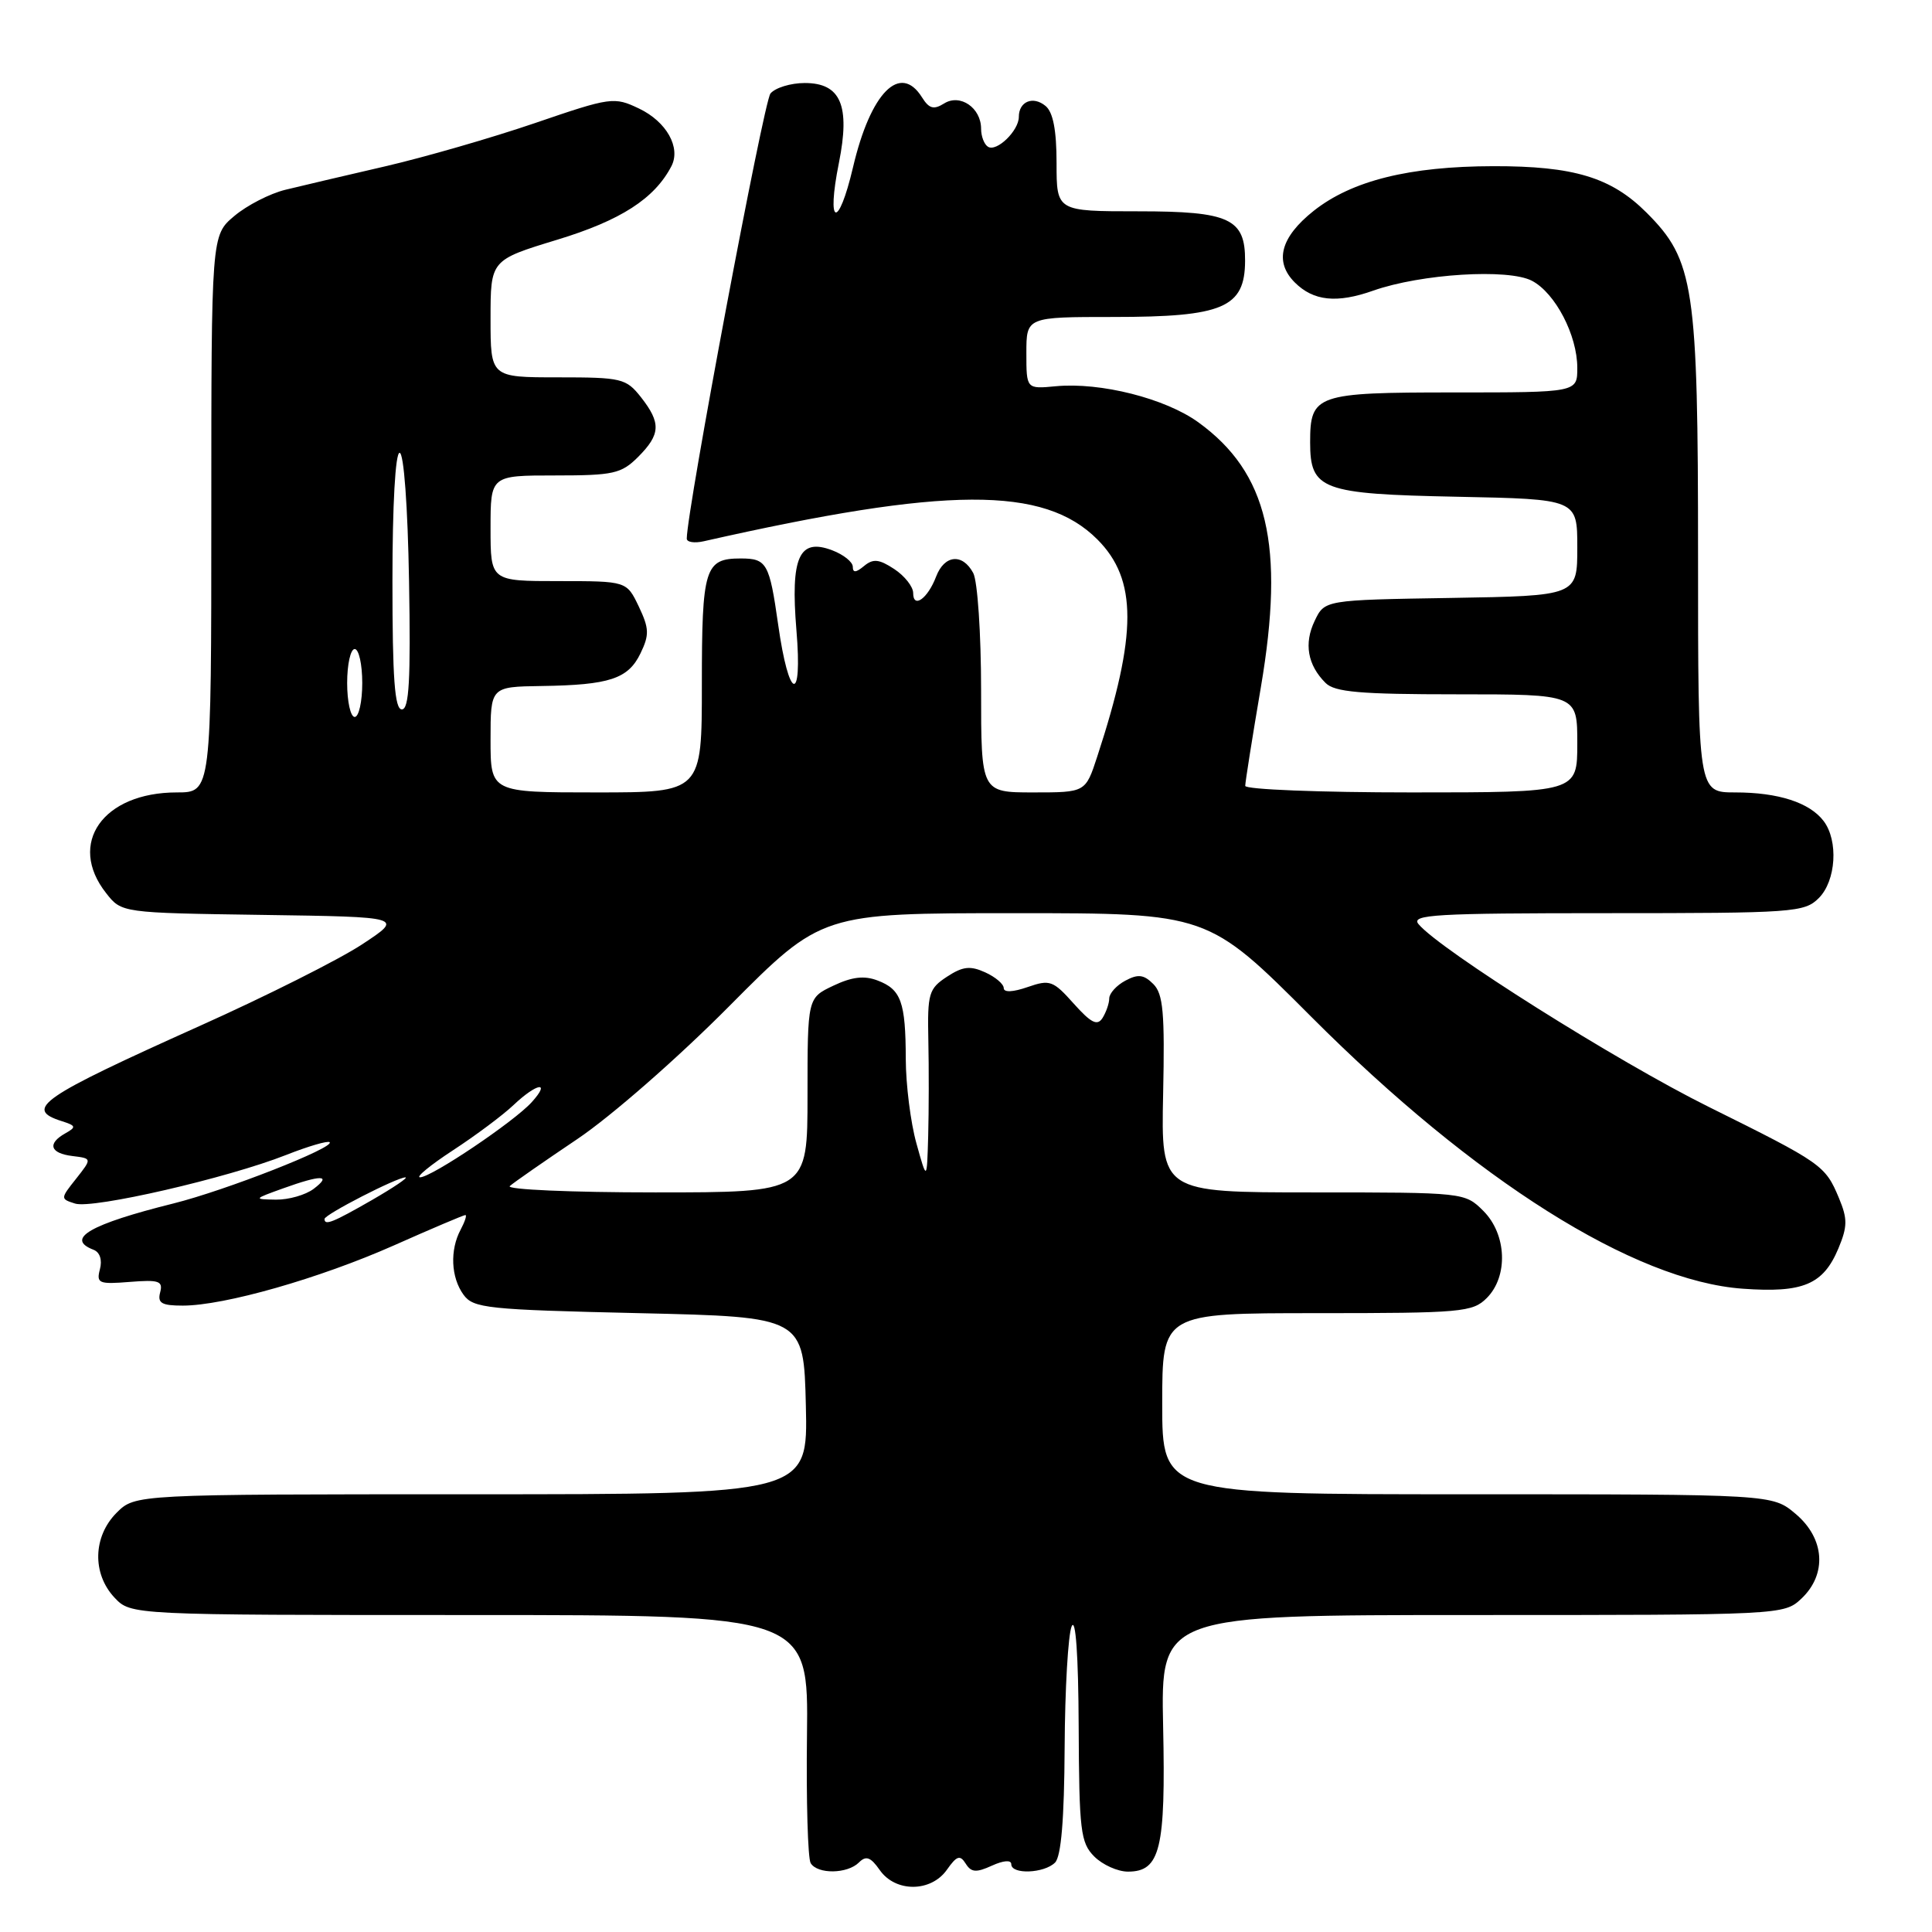 <?xml version="1.0" encoding="UTF-8" standalone="no"?>
<!DOCTYPE svg PUBLIC "-//W3C//DTD SVG 1.1//EN" "http://www.w3.org/Graphics/SVG/1.1/DTD/svg11.dtd" >
<svg xmlns="http://www.w3.org/2000/svg" xmlns:xlink="http://www.w3.org/1999/xlink" version="1.1" viewBox="0 0 256 256">
 <g >
 <path fill="currentColor"
d=" M 125.47 247.75 C 126.78 245.89 127.21 245.75 127.96 246.94 C 128.69 248.11 129.35 248.16 131.43 247.21 C 132.97 246.51 134.00 246.43 134.00 247.02 C 134.00 248.41 138.36 248.24 139.80 246.80 C 140.61 245.99 141.02 241.06 141.07 231.55 C 141.11 223.82 141.53 216.60 142.00 215.50 C 142.53 214.26 142.89 219.30 142.93 228.75 C 142.99 242.61 143.18 244.18 145.00 246.00 C 146.10 247.10 148.11 248.00 149.46 248.00 C 153.74 248.00 154.47 245.02 154.12 228.75 C 153.81 214.00 153.81 214.00 195.09 214.00 C 236.10 214.00 236.39 213.99 238.69 211.83 C 242.12 208.60 241.80 203.85 237.92 200.59 C 234.85 198.00 234.85 198.00 194.42 198.00 C 154.00 198.00 154.00 198.00 154.00 186.00 C 154.00 174.00 154.00 174.00 174.50 174.00 C 193.67 174.00 195.13 173.87 197.00 172.00 C 199.87 169.13 199.66 163.56 196.55 160.45 C 194.10 158.01 194.00 158.00 173.97 158.00 C 153.85 158.00 153.85 158.00 154.12 144.99 C 154.35 134.19 154.13 131.70 152.82 130.39 C 151.56 129.13 150.80 129.04 149.12 129.94 C 147.95 130.56 146.99 131.62 146.98 132.29 C 146.98 132.95 146.57 134.12 146.09 134.89 C 145.40 135.97 144.58 135.56 142.27 132.98 C 139.54 129.92 139.11 129.77 136.17 130.79 C 134.21 131.47 133.00 131.52 133.00 130.93 C 133.00 130.39 131.89 129.45 130.54 128.84 C 128.56 127.94 127.57 128.05 125.48 129.42 C 123.07 131.00 122.88 131.64 123.01 137.82 C 123.09 141.49 123.08 147.20 122.99 150.50 C 122.82 156.50 122.82 156.50 121.43 151.50 C 120.66 148.75 120.03 143.72 120.02 140.33 C 120.00 132.75 119.40 131.10 116.28 129.92 C 114.51 129.24 112.88 129.44 110.42 130.61 C 107.00 132.23 107.00 132.23 107.00 145.11 C 107.00 158.00 107.00 158.00 86.80 158.00 C 75.69 158.00 67.03 157.62 67.55 157.16 C 68.07 156.69 72.10 153.89 76.50 150.93 C 80.98 147.92 89.86 140.15 96.68 133.27 C 108.87 121.00 108.87 121.00 134.46 121.00 C 160.05 121.00 160.05 121.00 173.77 134.75 C 195.40 156.42 216.53 169.73 230.92 170.76 C 238.93 171.34 241.59 170.21 243.60 165.42 C 244.81 162.51 244.82 161.51 243.67 158.75 C 241.85 154.40 241.44 154.12 226.38 146.65 C 214.32 140.67 190.77 125.84 187.96 122.45 C 186.91 121.19 190.16 121.00 212.88 121.00 C 237.67 121.00 239.10 120.90 241.00 119.00 C 243.29 116.71 243.62 111.40 241.64 108.79 C 239.78 106.34 235.63 105.00 229.93 105.00 C 225.00 105.00 225.00 105.00 225.00 73.68 C 225.00 37.88 224.49 34.49 218.17 28.17 C 213.50 23.50 208.53 22.00 197.88 22.02 C 186.75 22.04 179.14 23.93 174.08 27.93 C 169.67 31.43 168.81 34.67 171.57 37.43 C 174.04 39.89 177.13 40.22 181.96 38.51 C 188.30 36.28 199.87 35.56 203.00 37.21 C 206.09 38.84 209.00 44.42 209.00 48.75 C 209.00 52.00 209.00 52.00 192.62 52.00 C 174.37 52.00 173.60 52.27 173.60 58.61 C 173.60 64.90 175.11 65.46 193.03 65.82 C 209.00 66.14 209.00 66.14 209.00 72.54 C 209.00 78.95 209.00 78.95 192.26 79.23 C 175.52 79.50 175.52 79.50 174.20 82.27 C 172.76 85.26 173.26 88.12 175.64 90.49 C 176.85 91.71 180.22 92.00 193.07 92.00 C 209.00 92.00 209.00 92.00 209.00 98.50 C 209.00 105.00 209.00 105.00 187.00 105.00 C 174.90 105.00 165.00 104.61 165.00 104.13 C 165.00 103.64 165.93 97.77 167.07 91.07 C 170.27 72.24 168.00 62.63 158.79 55.96 C 154.41 52.79 145.82 50.62 139.89 51.18 C 136.00 51.55 136.00 51.55 136.00 46.78 C 136.00 42.00 136.00 42.00 147.57 42.00 C 162.06 42.00 164.95 40.77 164.98 34.58 C 165.01 28.97 162.94 28.00 150.85 28.00 C 140.00 28.00 140.00 28.00 140.00 21.62 C 140.00 17.26 139.54 14.86 138.54 14.04 C 136.89 12.67 135.00 13.44 135.00 15.49 C 135.00 17.32 132.07 20.16 130.92 19.45 C 130.41 19.14 130.00 18.06 130.00 17.06 C 130.00 14.28 127.22 12.38 125.10 13.71 C 123.72 14.57 123.11 14.40 122.17 12.90 C 119.28 8.28 115.35 12.26 113.03 22.16 C 111.07 30.49 109.47 29.99 111.16 21.58 C 112.68 13.98 111.41 11.00 106.64 11.00 C 104.77 11.00 102.72 11.63 102.09 12.39 C 101.19 13.48 91.02 67.57 91.00 71.37 C 91.00 71.84 92.01 72.00 93.25 71.72 C 125.45 64.44 138.31 64.38 145.40 71.47 C 150.71 76.78 150.71 84.02 145.39 100.25 C 143.84 105.00 143.84 105.00 136.92 105.00 C 130.00 105.00 130.00 105.00 130.00 91.43 C 130.00 83.97 129.53 77.00 128.96 75.93 C 127.54 73.28 125.14 73.51 124.04 76.40 C 122.93 79.32 121.00 80.70 121.00 78.58 C 121.00 77.74 119.87 76.31 118.49 75.40 C 116.48 74.08 115.70 74.00 114.49 75.00 C 113.42 75.89 113.00 75.92 113.00 75.10 C 113.00 74.47 111.78 73.49 110.28 72.92 C 105.88 71.24 104.73 73.81 105.53 83.50 C 106.36 93.38 104.53 92.83 103.11 82.76 C 101.95 74.61 101.61 74.00 98.14 74.00 C 93.39 74.00 93.00 75.27 93.00 90.70 C 93.00 105.00 93.00 105.00 79.00 105.00 C 65.00 105.00 65.00 105.00 65.00 98.00 C 65.00 91.00 65.00 91.00 71.75 90.90 C 80.77 90.77 83.24 89.95 84.87 86.57 C 86.06 84.11 86.02 83.27 84.64 80.36 C 83.03 77.00 83.03 77.00 74.02 77.00 C 65.00 77.00 65.00 77.00 65.00 70.00 C 65.00 63.00 65.00 63.00 73.55 63.00 C 81.29 63.00 82.32 62.77 84.55 60.55 C 87.54 57.55 87.61 56.05 84.93 52.63 C 82.96 50.14 82.38 50.00 73.93 50.00 C 65.00 50.00 65.00 50.00 65.00 42.23 C 65.00 34.46 65.00 34.46 73.82 31.77 C 82.24 29.21 86.72 26.33 88.96 22.03 C 90.25 19.56 88.32 16.12 84.67 14.38 C 81.37 12.81 80.96 12.86 70.88 16.31 C 65.17 18.26 56.23 20.84 51.00 22.05 C 45.77 23.26 39.83 24.65 37.80 25.15 C 35.76 25.65 32.72 27.21 31.05 28.62 C 28.00 31.18 28.00 31.18 28.00 68.09 C 28.00 105.00 28.00 105.00 23.43 105.00 C 13.64 105.00 8.88 111.77 14.06 118.34 C 16.11 120.96 16.11 120.96 34.81 121.23 C 53.50 121.50 53.50 121.50 47.97 125.14 C 44.93 127.14 35.26 132.00 26.47 135.94 C 5.36 145.42 3.13 146.95 8.16 148.55 C 10.08 149.16 10.14 149.34 8.66 150.17 C 6.23 151.53 6.63 152.82 9.60 153.18 C 12.20 153.50 12.20 153.50 10.09 156.18 C 7.99 158.82 7.99 158.86 9.95 159.48 C 12.27 160.22 30.15 156.10 37.91 153.04 C 40.85 151.88 43.45 151.12 43.68 151.35 C 44.39 152.05 29.92 157.73 23.00 159.46 C 11.92 162.22 8.60 164.14 12.39 165.60 C 13.23 165.92 13.57 166.94 13.24 168.18 C 12.75 170.05 13.09 170.19 17.20 169.86 C 21.07 169.55 21.62 169.74 21.22 171.25 C 20.85 172.67 21.42 173.00 24.22 173.00 C 29.71 173.00 42.32 169.40 52.18 165.03 C 57.17 162.81 61.44 161.00 61.66 161.00 C 61.89 161.00 61.60 161.87 61.04 162.93 C 59.59 165.64 59.75 169.27 61.42 171.56 C 62.72 173.35 64.53 173.54 84.67 174.00 C 106.50 174.50 106.50 174.50 106.78 186.25 C 107.06 198.00 107.06 198.00 62.49 198.00 C 17.91 198.00 17.91 198.00 15.45 200.45 C 12.32 203.59 12.19 208.51 15.17 211.69 C 17.35 214.00 17.35 214.00 62.24 214.00 C 107.12 214.00 107.12 214.00 106.93 229.88 C 106.82 238.61 107.04 246.26 107.42 246.88 C 108.34 248.37 112.29 248.31 113.81 246.79 C 114.75 245.85 115.36 246.06 116.57 247.79 C 118.65 250.77 123.36 250.75 125.47 247.75 Z  M 43.00 161.52 C 43.00 160.93 52.61 156.00 53.72 156.01 C 54.15 156.01 52.15 157.36 49.29 159.01 C 44.08 162.00 43.00 162.43 43.00 161.52 Z  M 37.50 157.47 C 42.58 155.64 44.03 155.66 41.56 157.53 C 40.49 158.34 38.24 158.98 36.56 158.96 C 33.56 158.91 33.58 158.88 37.50 157.47 Z  M 60.02 152.42 C 63.04 150.45 66.65 147.75 68.05 146.42 C 71.16 143.48 73.04 143.19 70.45 146.05 C 68.13 148.62 57.16 156.00 55.66 156.00 C 55.05 156.00 57.01 154.39 60.02 152.42 Z  M 46.00 90.50 C 46.00 88.03 46.45 86.00 47.00 86.00 C 47.55 86.00 48.00 88.03 48.00 90.50 C 48.00 92.97 47.55 95.00 47.00 95.00 C 46.45 95.00 46.00 92.97 46.00 90.50 Z  M 52.00 77.00 C 52.00 66.87 52.39 60.00 52.95 60.00 C 53.51 60.00 54.03 67.08 54.20 77.00 C 54.43 90.09 54.21 94.00 53.25 94.00 C 52.30 94.00 52.00 89.93 52.00 77.00 Z "/>
</g>
</svg>